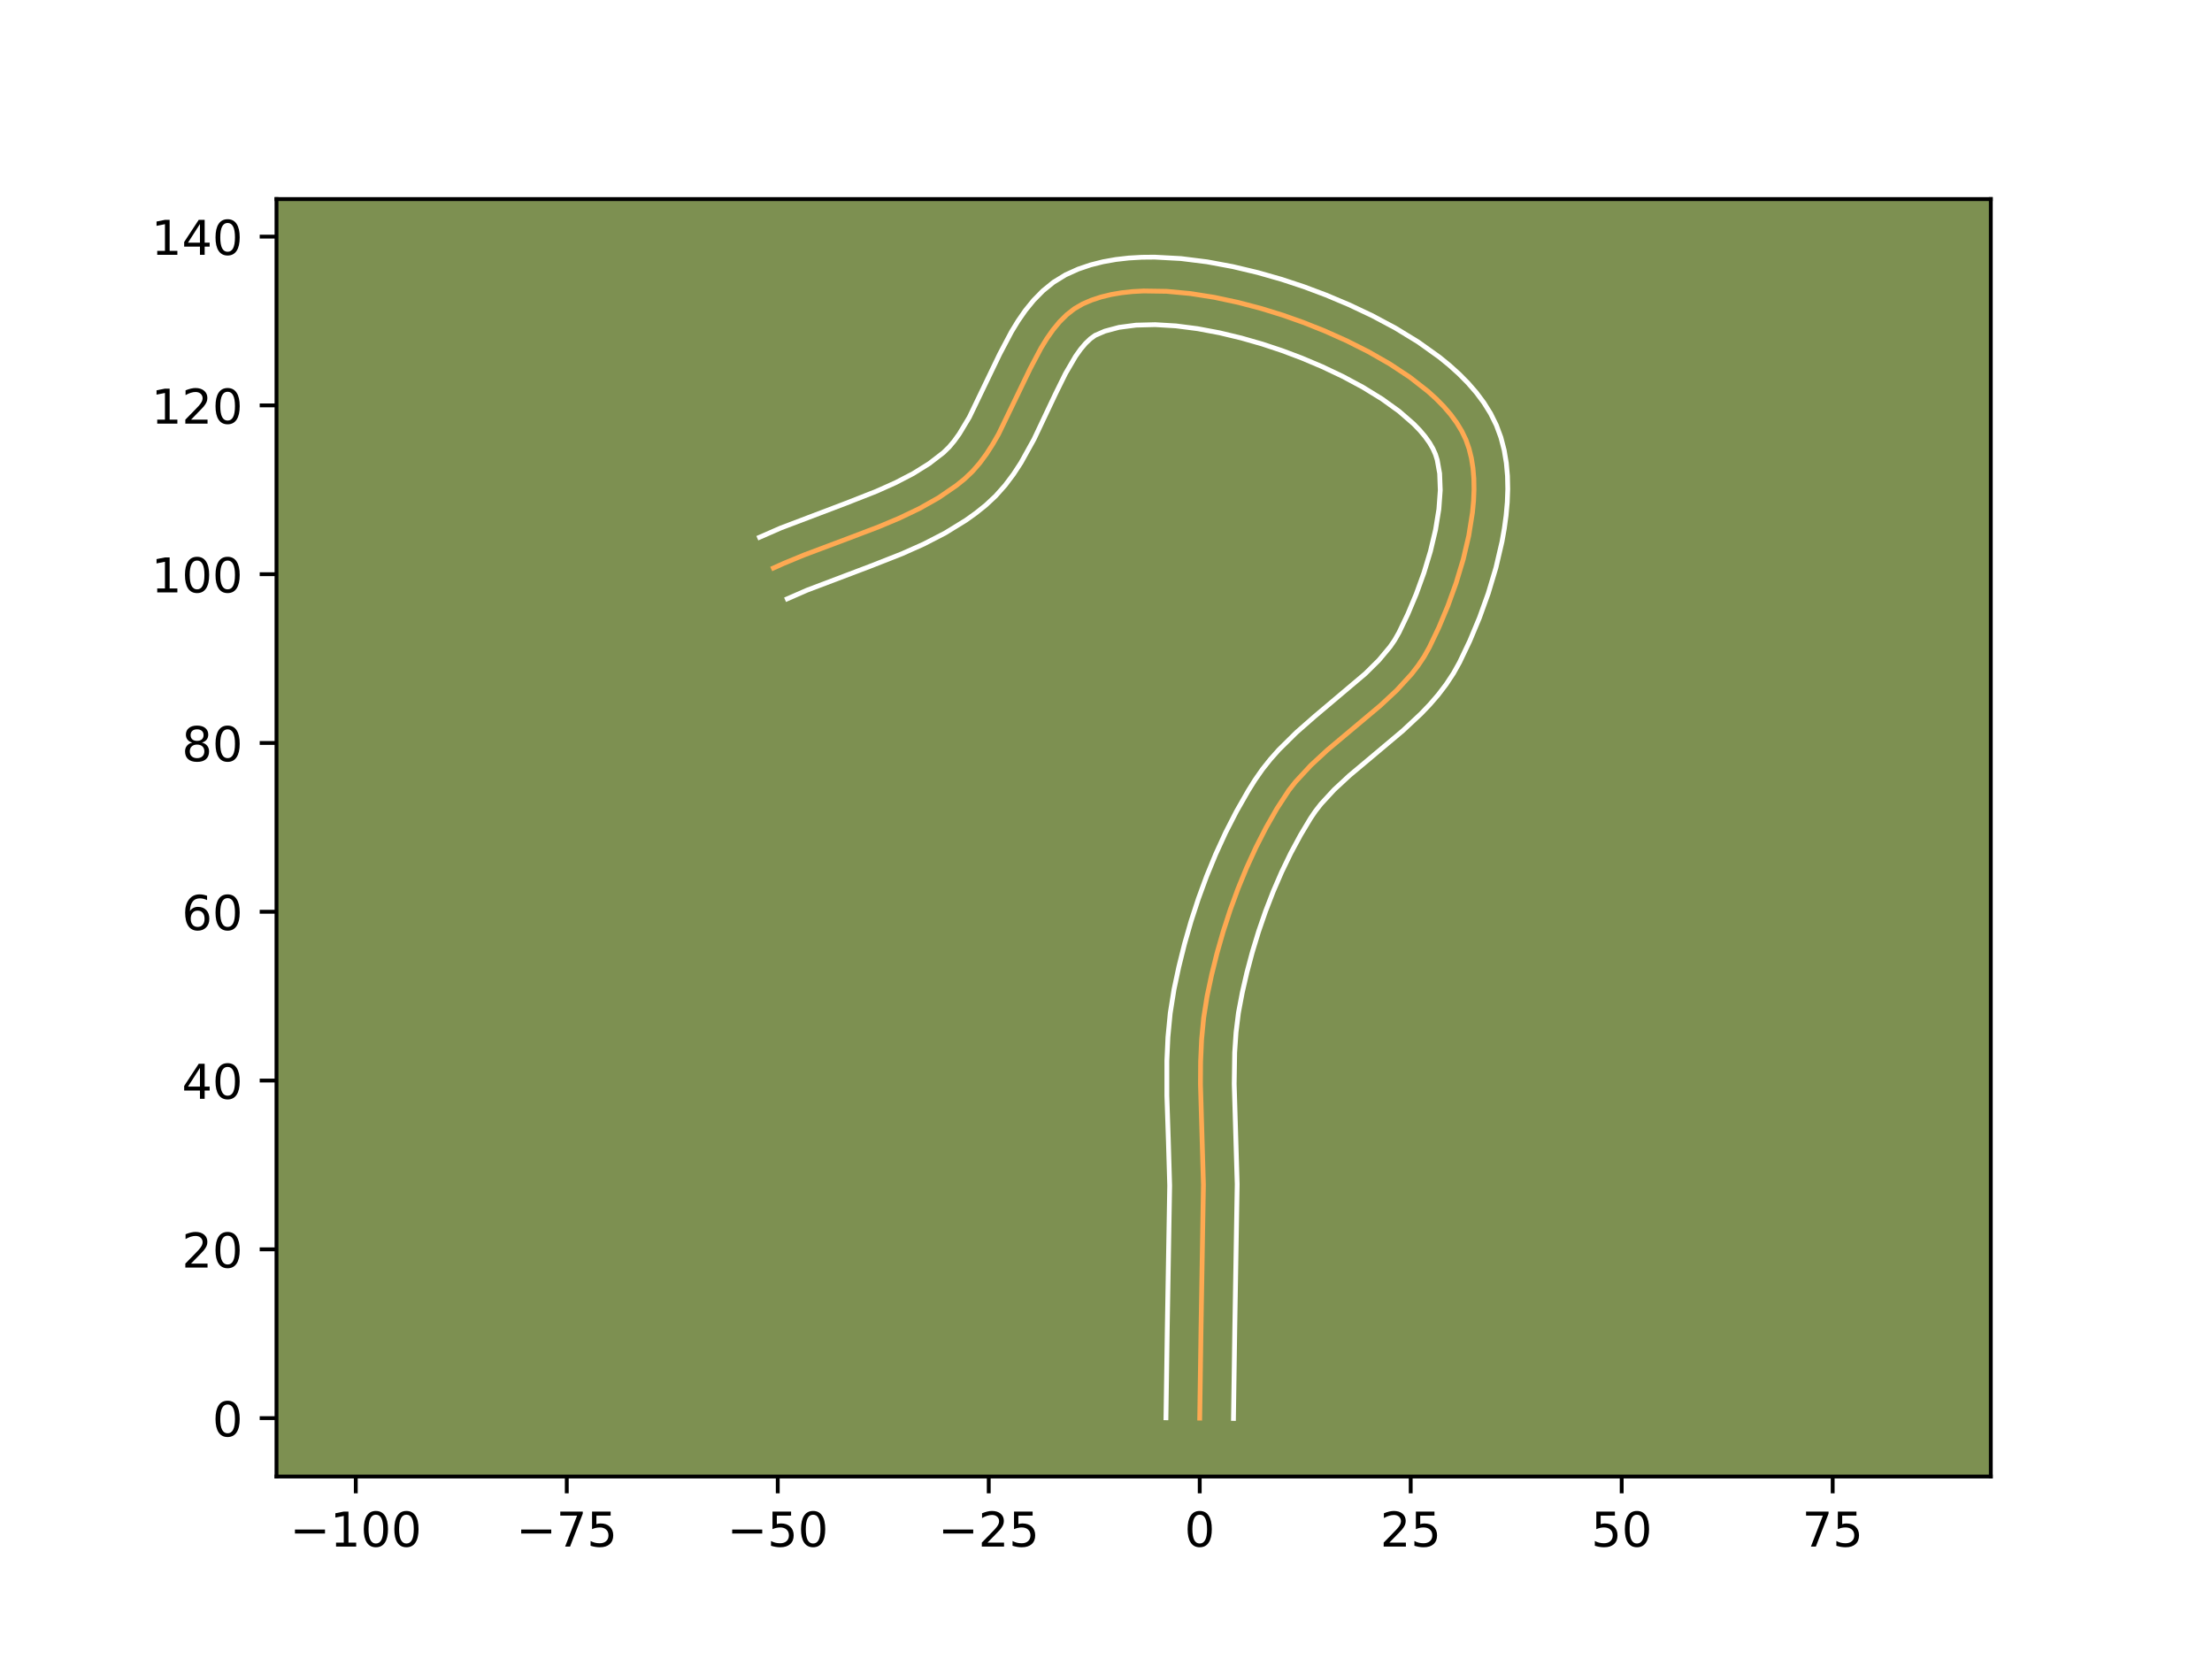 <?xml version="1.0" encoding="utf-8" standalone="no"?>
<!DOCTYPE svg PUBLIC "-//W3C//DTD SVG 1.1//EN"
  "http://www.w3.org/Graphics/SVG/1.1/DTD/svg11.dtd">
<!-- Created with matplotlib (https://matplotlib.org/) -->
<svg height="345.6pt" version="1.1" viewBox="0 0 460.8 345.6" width="460.8pt" xmlns="http://www.w3.org/2000/svg" xmlns:xlink="http://www.w3.org/1999/xlink">
 <defs>
  <style type="text/css">*{stroke-linecap:butt;stroke-linejoin:round;}</style>
 </defs>
 <g id="figure_1">
  <g id="patch_1">
   <path d="M 0 345.6 
L 460.8 345.6 
L 460.8 0 
L 0 0 
z
" style="fill:#ffffff;"/>
  </g>
  <g id="axes_1">
   <g id="patch_2">
    <path d="M 57.6 307.584 
L 414.72 307.584 
L 414.72 41.472 
L 57.6 41.472 
z
" style="fill:#7d9051;"/>
   </g>
   <g id="matplotlib.axis_1">
    <g id="xtick_1">
     <g id="line2d_1">
      <defs>
       <path d="M 0 0 
L 0 3.5 
" id="m32f74bfcfb" style="stroke:#000000;stroke-width:0.8;"/>
      </defs>
      <g>
       <use style="stroke:#000000;stroke-width:0.8;" x="74.117" xlink:href="#m32f74bfcfb" y="307.584"/>
      </g>
     </g>
     <g id="text_1">
      <!-- −100 -->
      <g transform="translate(60.384 322.182)scale(0.1 -0.1)">
       <defs>
        <path d="M 10.594 35.5 
L 73.188 35.5 
L 73.188 27.203 
L 10.594 27.203 
z
" id="DejaVuSans-8722"/>
        <path d="M 12.406 8.297 
L 28.516 8.297 
L 28.516 63.922 
L 10.984 60.406 
L 10.984 69.391 
L 28.422 72.906 
L 38.281 72.906 
L 38.281 8.297 
L 54.391 8.297 
L 54.391 0 
L 12.406 0 
z
" id="DejaVuSans-49"/>
        <path d="M 31.781 66.406 
Q 24.172 66.406 20.328 58.906 
Q 16.5 51.422 16.5 36.375 
Q 16.5 21.391 20.328 13.891 
Q 24.172 6.391 31.781 6.391 
Q 39.453 6.391 43.281 13.891 
Q 47.125 21.391 47.125 36.375 
Q 47.125 51.422 43.281 58.906 
Q 39.453 66.406 31.781 66.406 
z
M 31.781 74.219 
Q 44.047 74.219 50.516 64.516 
Q 56.984 54.828 56.984 36.375 
Q 56.984 17.969 50.516 8.266 
Q 44.047 -1.422 31.781 -1.422 
Q 19.531 -1.422 13.062 8.266 
Q 6.594 17.969 6.594 36.375 
Q 6.594 54.828 13.062 64.516 
Q 19.531 74.219 31.781 74.219 
z
" id="DejaVuSans-48"/>
       </defs>
       <use xlink:href="#DejaVuSans-8722"/>
       <use x="83.789" xlink:href="#DejaVuSans-49"/>
       <use x="147.412" xlink:href="#DejaVuSans-48"/>
       <use x="211.035" xlink:href="#DejaVuSans-48"/>
      </g>
     </g>
    </g>
    <g id="xtick_2">
     <g id="line2d_2">
      <g>
       <use style="stroke:#000000;stroke-width:0.8;" x="118.069" xlink:href="#m32f74bfcfb" y="307.584"/>
      </g>
     </g>
     <g id="text_2">
      <!-- −75 -->
      <g transform="translate(107.517 322.182)scale(0.1 -0.1)">
       <defs>
        <path d="M 8.203 72.906 
L 55.078 72.906 
L 55.078 68.703 
L 28.609 0 
L 18.312 0 
L 43.219 64.594 
L 8.203 64.594 
z
" id="DejaVuSans-55"/>
        <path d="M 10.797 72.906 
L 49.516 72.906 
L 49.516 64.594 
L 19.828 64.594 
L 19.828 46.734 
Q 21.969 47.469 24.109 47.828 
Q 26.266 48.188 28.422 48.188 
Q 40.625 48.188 47.75 41.5 
Q 54.891 34.812 54.891 23.391 
Q 54.891 11.625 47.562 5.094 
Q 40.234 -1.422 26.906 -1.422 
Q 22.312 -1.422 17.547 -0.641 
Q 12.797 0.141 7.719 1.703 
L 7.719 11.625 
Q 12.109 9.234 16.797 8.062 
Q 21.484 6.891 26.703 6.891 
Q 35.156 6.891 40.078 11.328 
Q 45.016 15.766 45.016 23.391 
Q 45.016 31 40.078 35.438 
Q 35.156 39.891 26.703 39.891 
Q 22.75 39.891 18.812 39.016 
Q 14.891 38.141 10.797 36.281 
z
" id="DejaVuSans-53"/>
       </defs>
       <use xlink:href="#DejaVuSans-8722"/>
       <use x="83.789" xlink:href="#DejaVuSans-55"/>
       <use x="147.412" xlink:href="#DejaVuSans-53"/>
      </g>
     </g>
    </g>
    <g id="xtick_3">
     <g id="line2d_3">
      <g>
       <use style="stroke:#000000;stroke-width:0.8;" x="162.021" xlink:href="#m32f74bfcfb" y="307.584"/>
      </g>
     </g>
     <g id="text_3">
      <!-- −50 -->
      <g transform="translate(151.468 322.182)scale(0.1 -0.1)">
       <use xlink:href="#DejaVuSans-8722"/>
       <use x="83.789" xlink:href="#DejaVuSans-53"/>
       <use x="147.412" xlink:href="#DejaVuSans-48"/>
      </g>
     </g>
    </g>
    <g id="xtick_4">
     <g id="line2d_4">
      <g>
       <use style="stroke:#000000;stroke-width:0.8;" x="205.972" xlink:href="#m32f74bfcfb" y="307.584"/>
      </g>
     </g>
     <g id="text_4">
      <!-- −25 -->
      <g transform="translate(195.42 322.182)scale(0.1 -0.1)">
       <defs>
        <path d="M 19.188 8.297 
L 53.609 8.297 
L 53.609 0 
L 7.328 0 
L 7.328 8.297 
Q 12.938 14.109 22.625 23.891 
Q 32.328 33.688 34.812 36.531 
Q 39.547 41.844 41.422 45.531 
Q 43.312 49.219 43.312 52.781 
Q 43.312 58.594 39.234 62.25 
Q 35.156 65.922 28.609 65.922 
Q 23.969 65.922 18.812 64.312 
Q 13.672 62.703 7.812 59.422 
L 7.812 69.391 
Q 13.766 71.781 18.938 73 
Q 24.125 74.219 28.422 74.219 
Q 39.75 74.219 46.484 68.547 
Q 53.219 62.891 53.219 53.422 
Q 53.219 48.922 51.531 44.891 
Q 49.859 40.875 45.406 35.406 
Q 44.188 33.984 37.641 27.219 
Q 31.109 20.453 19.188 8.297 
z
" id="DejaVuSans-50"/>
       </defs>
       <use xlink:href="#DejaVuSans-8722"/>
       <use x="83.789" xlink:href="#DejaVuSans-50"/>
       <use x="147.412" xlink:href="#DejaVuSans-53"/>
      </g>
     </g>
    </g>
    <g id="xtick_5">
     <g id="line2d_5">
      <g>
       <use style="stroke:#000000;stroke-width:0.8;" x="249.924" xlink:href="#m32f74bfcfb" y="307.584"/>
      </g>
     </g>
     <g id="text_5">
      <!-- 0 -->
      <g transform="translate(246.743 322.182)scale(0.1 -0.1)">
       <use xlink:href="#DejaVuSans-48"/>
      </g>
     </g>
    </g>
    <g id="xtick_6">
     <g id="line2d_6">
      <g>
       <use style="stroke:#000000;stroke-width:0.8;" x="293.875" xlink:href="#m32f74bfcfb" y="307.584"/>
      </g>
     </g>
     <g id="text_6">
      <!-- 25 -->
      <g transform="translate(287.513 322.182)scale(0.1 -0.1)">
       <use xlink:href="#DejaVuSans-50"/>
       <use x="63.623" xlink:href="#DejaVuSans-53"/>
      </g>
     </g>
    </g>
    <g id="xtick_7">
     <g id="line2d_7">
      <g>
       <use style="stroke:#000000;stroke-width:0.8;" x="337.827" xlink:href="#m32f74bfcfb" y="307.584"/>
      </g>
     </g>
     <g id="text_7">
      <!-- 50 -->
      <g transform="translate(331.465 322.182)scale(0.1 -0.1)">
       <use xlink:href="#DejaVuSans-53"/>
       <use x="63.623" xlink:href="#DejaVuSans-48"/>
      </g>
     </g>
    </g>
    <g id="xtick_8">
     <g id="line2d_8">
      <g>
       <use style="stroke:#000000;stroke-width:0.8;" x="381.779" xlink:href="#m32f74bfcfb" y="307.584"/>
      </g>
     </g>
     <g id="text_8">
      <!-- 75 -->
      <g transform="translate(375.416 322.182)scale(0.1 -0.1)">
       <use xlink:href="#DejaVuSans-55"/>
       <use x="63.623" xlink:href="#DejaVuSans-53"/>
      </g>
     </g>
    </g>
   </g>
   <g id="matplotlib.axis_2">
    <g id="ytick_1">
     <g id="line2d_9">
      <defs>
       <path d="M 0 0 
L -3.5 0 
" id="m490cc6d0e0" style="stroke:#000000;stroke-width:0.8;"/>
      </defs>
      <g>
       <use style="stroke:#000000;stroke-width:0.8;" x="57.6" xlink:href="#m490cc6d0e0" y="295.42"/>
      </g>
     </g>
     <g id="text_9">
      <!-- 0 -->
      <g transform="translate(44.237 299.22)scale(0.1 -0.1)">
       <use xlink:href="#DejaVuSans-48"/>
      </g>
     </g>
    </g>
    <g id="ytick_2">
     <g id="line2d_10">
      <g>
       <use style="stroke:#000000;stroke-width:0.8;" x="57.6" xlink:href="#m490cc6d0e0" y="260.259"/>
      </g>
     </g>
     <g id="text_10">
      <!-- 20 -->
      <g transform="translate(37.875 264.058)scale(0.1 -0.1)">
       <use xlink:href="#DejaVuSans-50"/>
       <use x="63.623" xlink:href="#DejaVuSans-48"/>
      </g>
     </g>
    </g>
    <g id="ytick_3">
     <g id="line2d_11">
      <g>
       <use style="stroke:#000000;stroke-width:0.8;" x="57.6" xlink:href="#m490cc6d0e0" y="225.098"/>
      </g>
     </g>
     <g id="text_11">
      <!-- 40 -->
      <g transform="translate(37.875 228.897)scale(0.1 -0.1)">
       <defs>
        <path d="M 37.797 64.312 
L 12.891 25.391 
L 37.797 25.391 
z
M 35.203 72.906 
L 47.609 72.906 
L 47.609 25.391 
L 58.016 25.391 
L 58.016 17.188 
L 47.609 17.188 
L 47.609 0 
L 37.797 0 
L 37.797 17.188 
L 4.891 17.188 
L 4.891 26.703 
z
" id="DejaVuSans-52"/>
       </defs>
       <use xlink:href="#DejaVuSans-52"/>
       <use x="63.623" xlink:href="#DejaVuSans-48"/>
      </g>
     </g>
    </g>
    <g id="ytick_4">
     <g id="line2d_12">
      <g>
       <use style="stroke:#000000;stroke-width:0.8;" x="57.6" xlink:href="#m490cc6d0e0" y="189.936"/>
      </g>
     </g>
     <g id="text_12">
      <!-- 60 -->
      <g transform="translate(37.875 193.736)scale(0.1 -0.1)">
       <defs>
        <path d="M 33.016 40.375 
Q 26.375 40.375 22.484 35.828 
Q 18.609 31.297 18.609 23.391 
Q 18.609 15.531 22.484 10.953 
Q 26.375 6.391 33.016 6.391 
Q 39.656 6.391 43.531 10.953 
Q 47.406 15.531 47.406 23.391 
Q 47.406 31.297 43.531 35.828 
Q 39.656 40.375 33.016 40.375 
z
M 52.594 71.297 
L 52.594 62.312 
Q 48.875 64.062 45.094 64.984 
Q 41.312 65.922 37.594 65.922 
Q 27.828 65.922 22.672 59.328 
Q 17.531 52.734 16.797 39.406 
Q 19.672 43.656 24.016 45.922 
Q 28.375 48.188 33.594 48.188 
Q 44.578 48.188 50.953 41.516 
Q 57.328 34.859 57.328 23.391 
Q 57.328 12.156 50.688 5.359 
Q 44.047 -1.422 33.016 -1.422 
Q 20.359 -1.422 13.672 8.266 
Q 6.984 17.969 6.984 36.375 
Q 6.984 53.656 15.188 63.938 
Q 23.391 74.219 37.203 74.219 
Q 40.922 74.219 44.703 73.484 
Q 48.484 72.75 52.594 71.297 
z
" id="DejaVuSans-54"/>
       </defs>
       <use xlink:href="#DejaVuSans-54"/>
       <use x="63.623" xlink:href="#DejaVuSans-48"/>
      </g>
     </g>
    </g>
    <g id="ytick_5">
     <g id="line2d_13">
      <g>
       <use style="stroke:#000000;stroke-width:0.8;" x="57.6" xlink:href="#m490cc6d0e0" y="154.775"/>
      </g>
     </g>
     <g id="text_13">
      <!-- 80 -->
      <g transform="translate(37.875 158.574)scale(0.1 -0.1)">
       <defs>
        <path d="M 31.781 34.625 
Q 24.75 34.625 20.719 30.859 
Q 16.703 27.094 16.703 20.516 
Q 16.703 13.922 20.719 10.156 
Q 24.75 6.391 31.781 6.391 
Q 38.812 6.391 42.859 10.172 
Q 46.922 13.969 46.922 20.516 
Q 46.922 27.094 42.891 30.859 
Q 38.875 34.625 31.781 34.625 
z
M 21.922 38.812 
Q 15.578 40.375 12.031 44.719 
Q 8.5 49.078 8.5 55.328 
Q 8.5 64.062 14.719 69.141 
Q 20.953 74.219 31.781 74.219 
Q 42.672 74.219 48.875 69.141 
Q 55.078 64.062 55.078 55.328 
Q 55.078 49.078 51.531 44.719 
Q 48 40.375 41.703 38.812 
Q 48.828 37.156 52.797 32.312 
Q 56.781 27.484 56.781 20.516 
Q 56.781 9.906 50.312 4.234 
Q 43.844 -1.422 31.781 -1.422 
Q 19.734 -1.422 13.25 4.234 
Q 6.781 9.906 6.781 20.516 
Q 6.781 27.484 10.781 32.312 
Q 14.797 37.156 21.922 38.812 
z
M 18.312 54.391 
Q 18.312 48.734 21.844 45.562 
Q 25.391 42.391 31.781 42.391 
Q 38.141 42.391 41.719 45.562 
Q 45.312 48.734 45.312 54.391 
Q 45.312 60.062 41.719 63.234 
Q 38.141 66.406 31.781 66.406 
Q 25.391 66.406 21.844 63.234 
Q 18.312 60.062 18.312 54.391 
z
" id="DejaVuSans-56"/>
       </defs>
       <use xlink:href="#DejaVuSans-56"/>
       <use x="63.623" xlink:href="#DejaVuSans-48"/>
      </g>
     </g>
    </g>
    <g id="ytick_6">
     <g id="line2d_14">
      <g>
       <use style="stroke:#000000;stroke-width:0.8;" x="57.6" xlink:href="#m490cc6d0e0" y="119.614"/>
      </g>
     </g>
     <g id="text_14">
      <!-- 100 -->
      <g transform="translate(31.512 123.413)scale(0.1 -0.1)">
       <use xlink:href="#DejaVuSans-49"/>
       <use x="63.623" xlink:href="#DejaVuSans-48"/>
       <use x="127.246" xlink:href="#DejaVuSans-48"/>
      </g>
     </g>
    </g>
    <g id="ytick_7">
     <g id="line2d_15">
      <g>
       <use style="stroke:#000000;stroke-width:0.8;" x="57.6" xlink:href="#m490cc6d0e0" y="84.452"/>
      </g>
     </g>
     <g id="text_15">
      <!-- 120 -->
      <g transform="translate(31.512 88.252)scale(0.1 -0.1)">
       <use xlink:href="#DejaVuSans-49"/>
       <use x="63.623" xlink:href="#DejaVuSans-50"/>
       <use x="127.246" xlink:href="#DejaVuSans-48"/>
      </g>
     </g>
    </g>
    <g id="ytick_8">
     <g id="line2d_16">
      <g>
       <use style="stroke:#000000;stroke-width:0.8;" x="57.6" xlink:href="#m490cc6d0e0" y="49.291"/>
      </g>
     </g>
     <g id="text_16">
      <!-- 140 -->
      <g transform="translate(31.512 53.09)scale(0.1 -0.1)">
       <use xlink:href="#DejaVuSans-49"/>
       <use x="63.623" xlink:href="#DejaVuSans-52"/>
       <use x="127.246" xlink:href="#DejaVuSans-48"/>
      </g>
     </g>
    </g>
   </g>
   <g id="line2d_17">
    <path clip-path="url(#pdba890f155)" d="M 249.924 295.42 
L 250.193 276.917 
L 250.697 246.835 
L 250.422 237.499 
L 250.078 225.828 
L 250.108 221.193 
L 250.313 216.591 
L 250.746 212.034 
L 251.458 207.53 
L 252.411 203.042 
L 253.532 198.536 
L 254.82 194.036 
L 256.274 189.565 
L 257.893 185.145 
L 259.678 180.799 
L 261.626 176.549 
L 263.737 172.419 
L 266.011 168.431 
L 268.497 164.627 
L 269.913 162.831 
L 273.067 159.428 
L 276.539 156.216 
L 282.053 151.593 
L 287.541 146.984 
L 290.964 143.795 
L 294.046 140.428 
L 295.418 138.655 
L 296.655 136.809 
L 297.74 134.882 
L 299.725 130.728 
L 301.613 126.219 
L 303.332 121.459 
L 304.809 116.553 
L 305.972 111.604 
L 306.748 106.717 
L 306.969 104.329 
L 307.065 101.995 
L 307.029 99.729 
L 306.851 97.543 
L 306.521 95.45 
L 306.031 93.465 
L 305.372 91.598 
L 304.518 89.815 
L 303.46 88.073 
L 302.213 86.373 
L 300.793 84.717 
L 299.215 83.108 
L 297.496 81.546 
L 293.695 78.572 
L 289.514 75.81 
L 285.08 73.274 
L 280.517 70.979 
L 275.951 68.939 
L 271.507 67.168 
L 267.222 65.652 
L 262.683 64.25 
L 257.9 62.992 
L 252.966 61.938 
L 247.978 61.151 
L 243.028 60.689 
L 238.214 60.615 
L 235.886 60.742 
L 233.628 60.989 
L 231.451 61.362 
L 229.367 61.871 
L 227.387 62.522 
L 225.525 63.322 
L 223.796 64.331 
L 222.201 65.582 
L 220.725 67.052 
L 219.353 68.714 
L 218.07 70.545 
L 216.86 72.518 
L 214.6 76.794 
L 208.013 90.439 
L 206.785 92.57 
L 205.48 94.592 
L 204.082 96.481 
L 202.576 98.212 
L 200.947 99.76 
L 199.211 101.16 
L 195.512 103.693 
L 191.555 105.924 
L 187.393 107.916 
L 183.08 109.731 
L 176.443 112.257 
L 167.563 115.589 
L 163.23 117.381 
L 161.113 118.335 
L 161.113 118.335 
" style="fill:none;stroke:#fea952;stroke-linecap:square;"/>
   </g>
   <g id="line2d_18">
    <path clip-path="url(#pdba890f155)" d="M 242.892 295.353 
L 243.162 276.782 
L 243.666 246.964 
L 243.395 237.771 
L 243.08 228.258 
L 243.08 220.956 
L 243.304 216.025 
L 243.782 211.054 
L 244.567 206.129 
L 245.573 201.403 
L 246.755 196.661 
L 248.113 191.922 
L 249.649 187.208 
L 251.362 182.538 
L 253.255 177.934 
L 255.329 173.417 
L 257.588 169.008 
L 260.033 164.728 
L 261.416 162.511 
L 262.976 160.271 
L 264.645 158.174 
L 266.398 156.202 
L 270.073 152.571 
L 273.848 149.258 
L 284.414 140.337 
L 287.254 137.519 
L 289.576 134.74 
L 290.527 133.358 
L 291.434 131.77 
L 293.272 127.931 
L 295.03 123.745 
L 296.628 119.335 
L 297.991 114.831 
L 299.05 110.362 
L 299.746 106.07 
L 300.034 102.108 
L 299.904 98.637 
L 299.4 95.806 
L 299.03 94.636 
L 298.508 93.466 
L 297.79 92.233 
L 296.875 90.952 
L 295.77 89.639 
L 294.486 88.313 
L 291.441 85.666 
L 287.872 83.098 
L 283.919 80.668 
L 279.725 78.417 
L 275.428 76.378 
L 271.168 74.578 
L 267.089 73.041 
L 262.981 71.676 
L 258.602 70.419 
L 254.063 69.331 
L 249.477 68.469 
L 244.962 67.888 
L 240.643 67.632 
L 236.65 67.733 
L 233.118 68.194 
L 230.165 68.982 
L 228.137 69.863 
L 227.163 70.565 
L 226.149 71.528 
L 225.111 72.752 
L 224.065 74.221 
L 221.979 77.792 
L 219.896 82.011 
L 215.401 91.503 
L 212.693 96.384 
L 211.132 98.775 
L 209.387 101.097 
L 207.42 103.31 
L 205.361 105.235 
L 203.325 106.863 
L 201.229 108.365 
L 196.898 111.033 
L 192.441 113.332 
L 187.916 115.35 
L 181.117 118.023 
L 168.127 122.942 
L 164.004 124.746 
L 164.004 124.746 
" style="fill:none;stroke:#ffffff;stroke-linecap:square;"/>
   </g>
   <g id="line2d_19">
    <path clip-path="url(#pdba890f155)" d="M 256.956 295.488 
L 257.224 277.051 
L 257.728 246.706 
L 257.449 237.226 
L 257.11 225.818 
L 257.207 219.278 
L 257.489 215.069 
L 257.99 210.991 
L 258.78 206.81 
L 259.76 202.546 
L 260.899 198.278 
L 262.194 194.031 
L 263.643 189.828 
L 265.244 185.695 
L 266.993 181.657 
L 268.887 177.738 
L 270.921 173.962 
L 273.002 170.485 
L 274.018 168.982 
L 275.182 167.489 
L 277.921 164.517 
L 281.121 161.551 
L 286.522 157.023 
L 292.253 152.203 
L 296.035 148.668 
L 297.859 146.758 
L 299.609 144.731 
L 301.26 142.569 
L 302.782 140.26 
L 304.047 137.994 
L 306.177 133.524 
L 308.195 128.693 
L 310.036 123.583 
L 311.627 118.275 
L 312.894 112.846 
L 313.379 110.108 
L 313.751 107.363 
L 313.995 104.619 
L 314.097 101.882 
L 314.038 99.157 
L 313.797 96.449 
L 313.349 93.767 
L 312.662 91.123 
L 311.714 88.56 
L 310.528 86.164 
L 309.13 83.913 
L 307.551 81.795 
L 305.815 79.795 
L 303.944 77.903 
L 301.954 76.107 
L 299.86 74.4 
L 295.416 71.228 
L 290.723 68.358 
L 285.889 65.775 
L 281.025 63.475 
L 276.243 61.461 
L 271.65 59.736 
L 266.997 58.197 
L 262.03 56.779 
L 256.829 55.541 
L 251.468 54.546 
L 246.022 53.863 
L 240.554 53.568 
L 237.83 53.593 
L 235.123 53.751 
L 232.438 54.058 
L 229.784 54.531 
L 227.171 55.19 
L 224.61 56.061 
L 221.982 57.248 
L 219.455 58.798 
L 217.239 60.599 
L 215.302 62.575 
L 213.595 64.677 
L 212.075 66.869 
L 210.7 69.126 
L 208.259 73.752 
L 201.921 86.927 
L 199.827 90.409 
L 198.776 91.866 
L 197.731 93.115 
L 196.534 94.285 
L 193.565 96.571 
L 190.226 98.652 
L 186.551 100.56 
L 182.588 102.333 
L 176.22 104.838 
L 162.637 109.994 
L 158.223 111.924 
L 158.223 111.924 
" style="fill:none;stroke:#ffffff;stroke-linecap:square;"/>
   </g>
   <g id="patch_3">
    <path d="M 57.6 307.584 
L 57.6 41.472 
" style="fill:none;stroke:#000000;stroke-linecap:square;stroke-linejoin:miter;stroke-width:0.8;"/>
   </g>
   <g id="patch_4">
    <path d="M 414.72 307.584 
L 414.72 41.472 
" style="fill:none;stroke:#000000;stroke-linecap:square;stroke-linejoin:miter;stroke-width:0.8;"/>
   </g>
   <g id="patch_5">
    <path d="M 57.6 307.584 
L 414.72 307.584 
" style="fill:none;stroke:#000000;stroke-linecap:square;stroke-linejoin:miter;stroke-width:0.8;"/>
   </g>
   <g id="patch_6">
    <path d="M 57.6 41.472 
L 414.72 41.472 
" style="fill:none;stroke:#000000;stroke-linecap:square;stroke-linejoin:miter;stroke-width:0.8;"/>
   </g>
  </g>
 </g>
 <defs>
  <clipPath id="pdba890f155">
   <rect height="266.112" width="357.12" x="57.6" y="41.472"/>
  </clipPath>
 </defs>
</svg>
